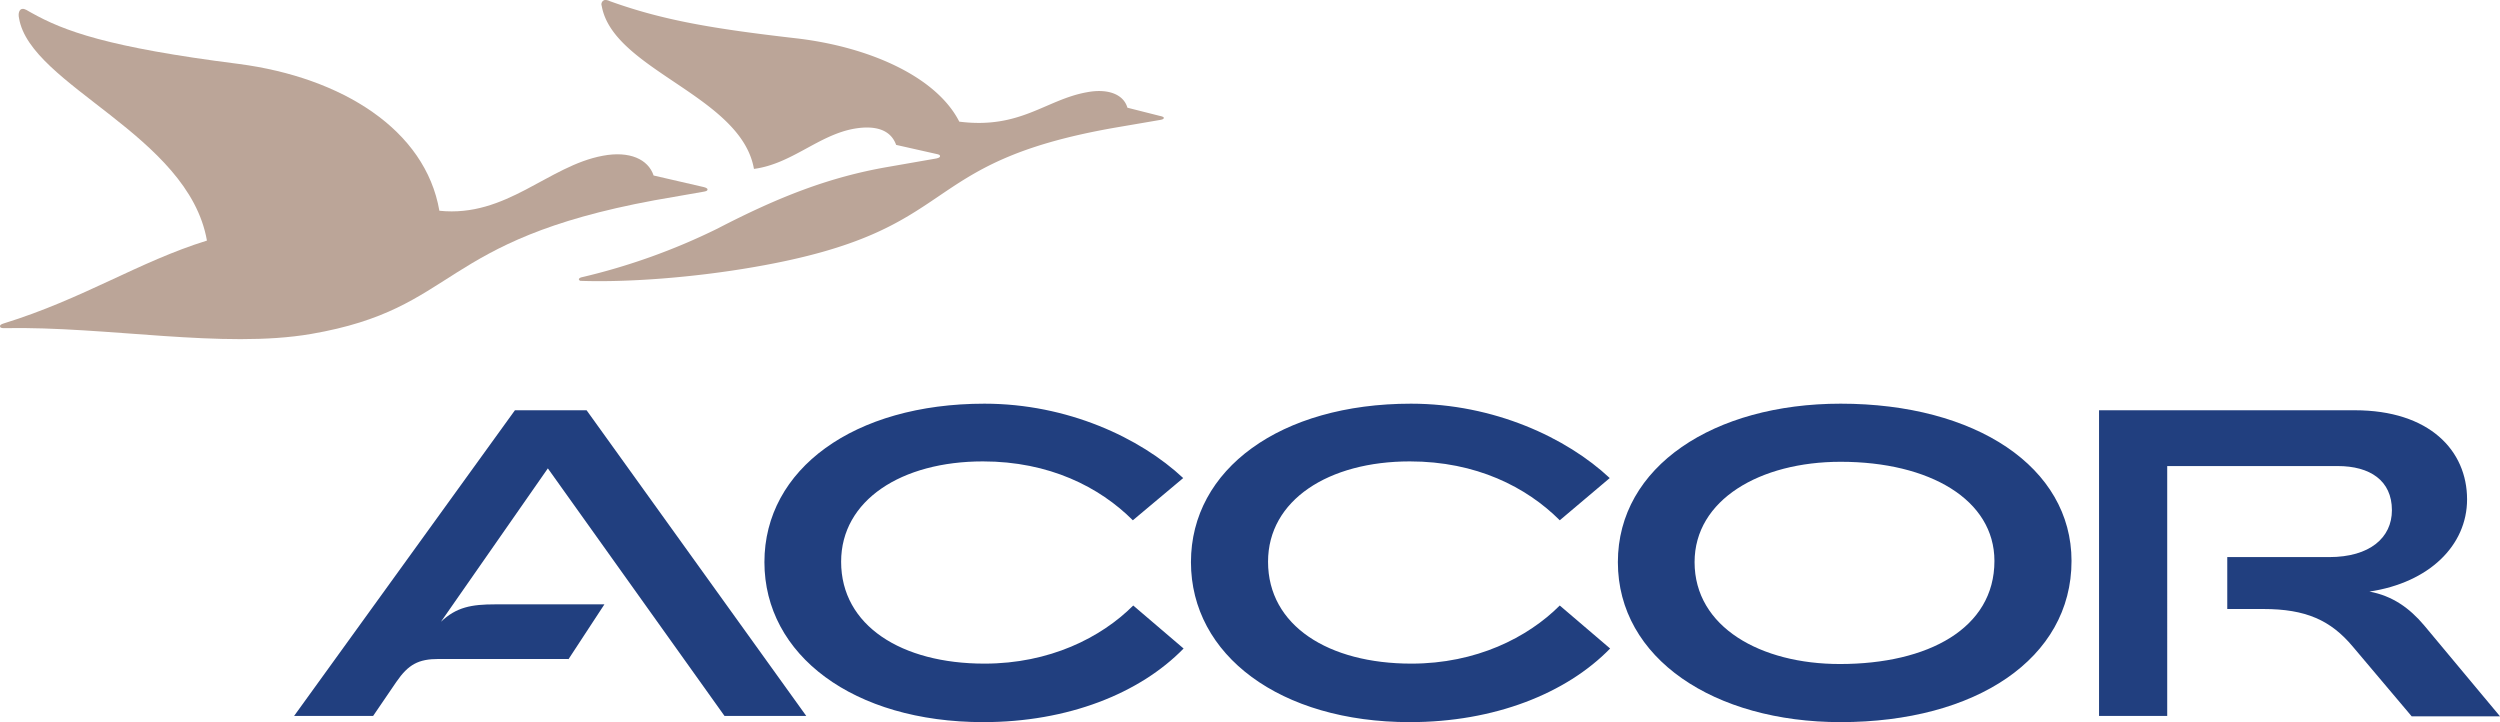 <svg xmlns="http://www.w3.org/2000/svg" width="645.315" height="186.4" viewBox="0 0 645.315 186.4">
  <g id="accor" transform="translate(-177.285 -406.8)">
    <path id="Path_1" data-name="Path 1" d="M788.9,559.5c15.4-2.3,25.2-11.9,25.2-23.8,0-12.6-9.7-23-29-23h-66v78.9h17.6V527.1h44c8.3,0,14,3.7,14,11.4,0,7.1-5.7,12.1-16.2,12.1H752.2V564h9.3c11,0,17.4,2.9,23.1,9.7l15.2,18h22.8L803,568.2c-3.8-4.5-8.2-7.6-14.1-8.7Z" fill="#213f7f"/>
    <path id="Path_2" data-name="Path 2" d="M482.7,530.2c-11.1-10.4-29.9-19.2-51.3-19.2-33.7,0-56.8,16.9-56.8,40.9s23,41.3,56.5,41.3c21.8,0,40.4-7.4,51.7-19l-13-11.1c-8.3,8.3-21.6,15-38.4,15-21.4,0-37-9.8-37-26.3,0-15.9,15.6-25.9,36.6-25.9,17.1,0,30.1,6.6,38.7,15.2l13-10.9Z" fill="#213f7f"/>
    <path id="Path_3" data-name="Path 3" d="M592.8,530.2c-11.1-10.4-29.9-19.2-51.3-19.2-33.7,0-56.8,16.9-56.8,40.9s23,41.3,56.5,41.3c21.8,0,40.4-7.4,51.7-19l-13-11.1c-8.3,8.3-21.6,15-38.3,15-21.4,0-37-9.8-37-26.3,0-15.9,15.6-25.9,36.6-25.9,17.1,0,30.1,6.6,38.7,15.2l12.9-10.9Z" fill="#213f7f"/>
    <path id="Path_4" data-name="Path 4" d="M324,577l9.3-14.2H305.1c-6.1,0-10,.7-14,4.5l27.6-39.6,45.6,63.9h21.1l-56.7-78.9H310.2l-57,78.9h20.4l6-8.8c3.1-4.5,5.7-5.9,10.9-5.9H324Z" fill="#213f7f"/>
    <path id="Path_5" data-name="Path 5" d="M652.2,578.2c-20.4,0-37.5-9.5-37.5-26.3,0-16.1,16.9-25.9,37.7-25.9,23,0,39.7,9.8,39.7,25.6,0,17.4-17.1,26.6-39.9,26.6Zm.2-67.2c-32.7,0-57.5,16.2-57.5,40.9,0,24.9,24.9,41.3,57.5,41.3,34.9,0,59.6-16.4,59.6-41.6,0-24.2-24.7-40.6-59.6-40.6Z" fill="#213f7f"/>
    <path id="Path_6" data-name="Path 6" d="M230.7,468.9c-17.7,5.5-31.8,15-52.5,21.4-.6.2-1,.4-.9.8s.6.4,1.1.4c26.6-.5,56.5,5.4,79.2,1.5,38.3-6.6,32.3-24.1,88.6-34.5l12.6-2.2c.6-.1,1.2-.2,1.1-.7,0,0-.1-.3-.9-.5l-13-3c-1.4-4.2-6.2-6.4-13.1-5.1-14.1,2.6-24.9,16-42.2,14.2-3.6-20.9-25.1-34.4-51.8-37.9-33.9-4.3-45.1-8.5-53.5-13.2-1-.5-1.6-1.1-2.4-1-.7.1-1.1,1.1-.8,2.4,2.9,17.4,43.7,30.1,48.5,57.4Z" fill="#bba598"/>
    <path id="Path_7" data-name="Path 7" d="M327.3,478.4c-.3.1-.6.3-.6.5a.548.548,0,0,0,.6.4c11.8.4,28.8-.8,44.8-3.6,54.8-9.5,40.2-26.8,93.3-36l11.1-1.9c.6-.1,1.2-.2,1.2-.6-.1-.3-.7-.4-1.1-.5l-8.3-2.1c-1-3.5-5.1-5-10.4-4-10.7,1.9-17.2,9.6-33,7.6-5.9-11.6-23.2-19.3-42-21.5-21.8-2.5-34.6-4.7-48.2-9.6a2.934,2.934,0,0,0-1-.3h-.3a1.129,1.129,0,0,0-.8,1.5c2.9,16.6,36,23.2,39.3,42.1,9.8-1.3,16.7-8.8,26-10.4,5.4-.9,9.3.3,10.7,4.2l10.2,2.3c.4.1,1.1.2,1.1.5.1.3-.1.5-.9.7l-12.6,2.2c-15,2.6-28.1,7.7-43.9,15.9a163.883,163.883,0,0,1-35.2,12.6Z" fill="#bba598"/>
  </g>
</svg>
